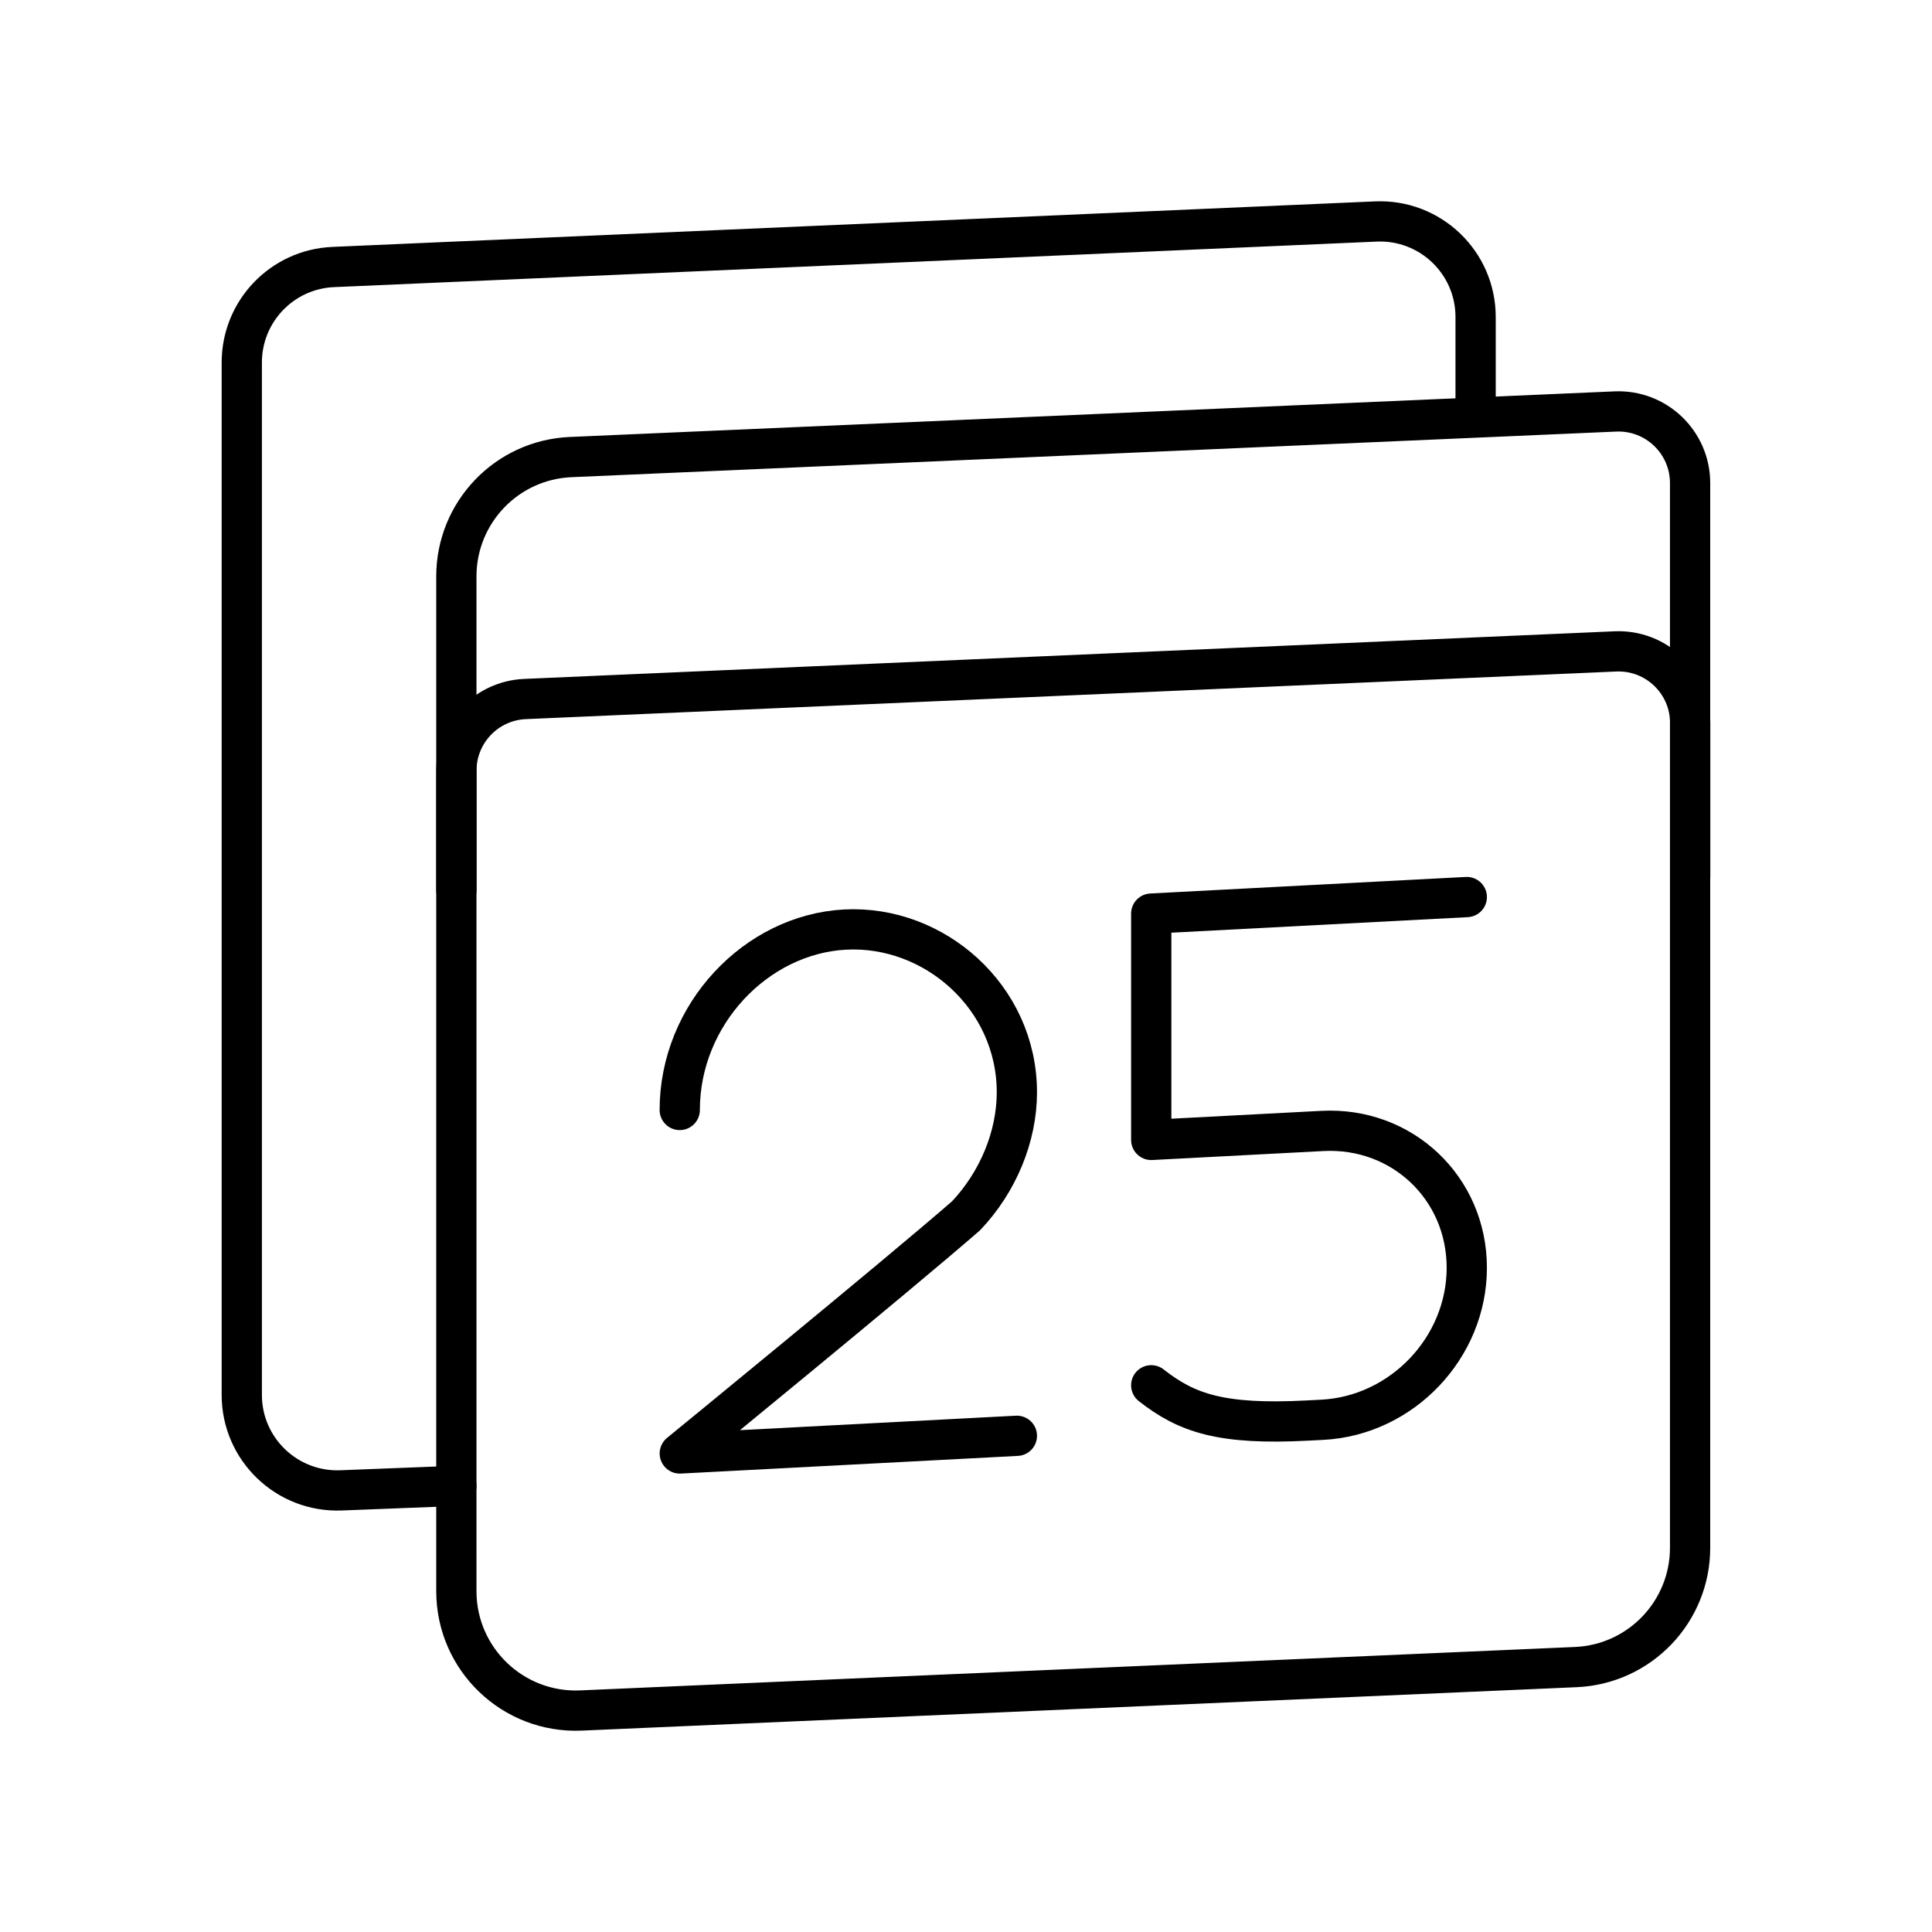 <?xml version="1.0" encoding="UTF-8"?><svg xmlns="http://www.w3.org/2000/svg" viewBox="0 0 48 48"><defs><style>.c{fill:none;stroke:#000;stroke-linecap:round;stroke-linejoin:round;}</style></defs><g id="a"><path class="c" d="M16.888,27.577c0-2.37,1.896-4.366,4.109-4.482s4.267,1.673,4.267,4.043c0,1.106-.474,2.237-1.264,3.069-1.738,1.513-7.111,5.904-7.111,5.904l8.375-.439"/><path class="c" d="M28.602,34.417c.884.694,1.741.988,3.884.876l.368-.019c1.982-.104,3.588-1.795,3.588-3.776h0c0-1.982-1.607-3.504-3.588-3.4l-4.252.223v-5.623l7.84-.411"/></g><g id="b"><path class="c" d="M39.153,41.418l-24.718,1.079c-1.688.074-3.097-1.275-3.097-2.965V14.321c0-1.589,1.251-2.896,2.838-2.965l25.956-1.133c1.013-.044,1.858.765,1.858,1.779v26.451c0,1.589-1.251,2.896-2.838,2.965Z"/><path class="c" d="M11.339,22.116v-2.97c0-.953.751-1.737,1.703-1.779l27.092-1.183c1.013-.044,1.858.765,1.858,1.779v3.804"/><path class="c" d="M36.661,10.248v-2.373c0-1.352-1.127-2.431-2.478-2.372l-25.905,1.131c-1.27.055-2.271,1.101-2.271,2.372v25.65c0,1.347,1.12,2.425,2.467,2.372l2.864-.112"/></g></svg>
